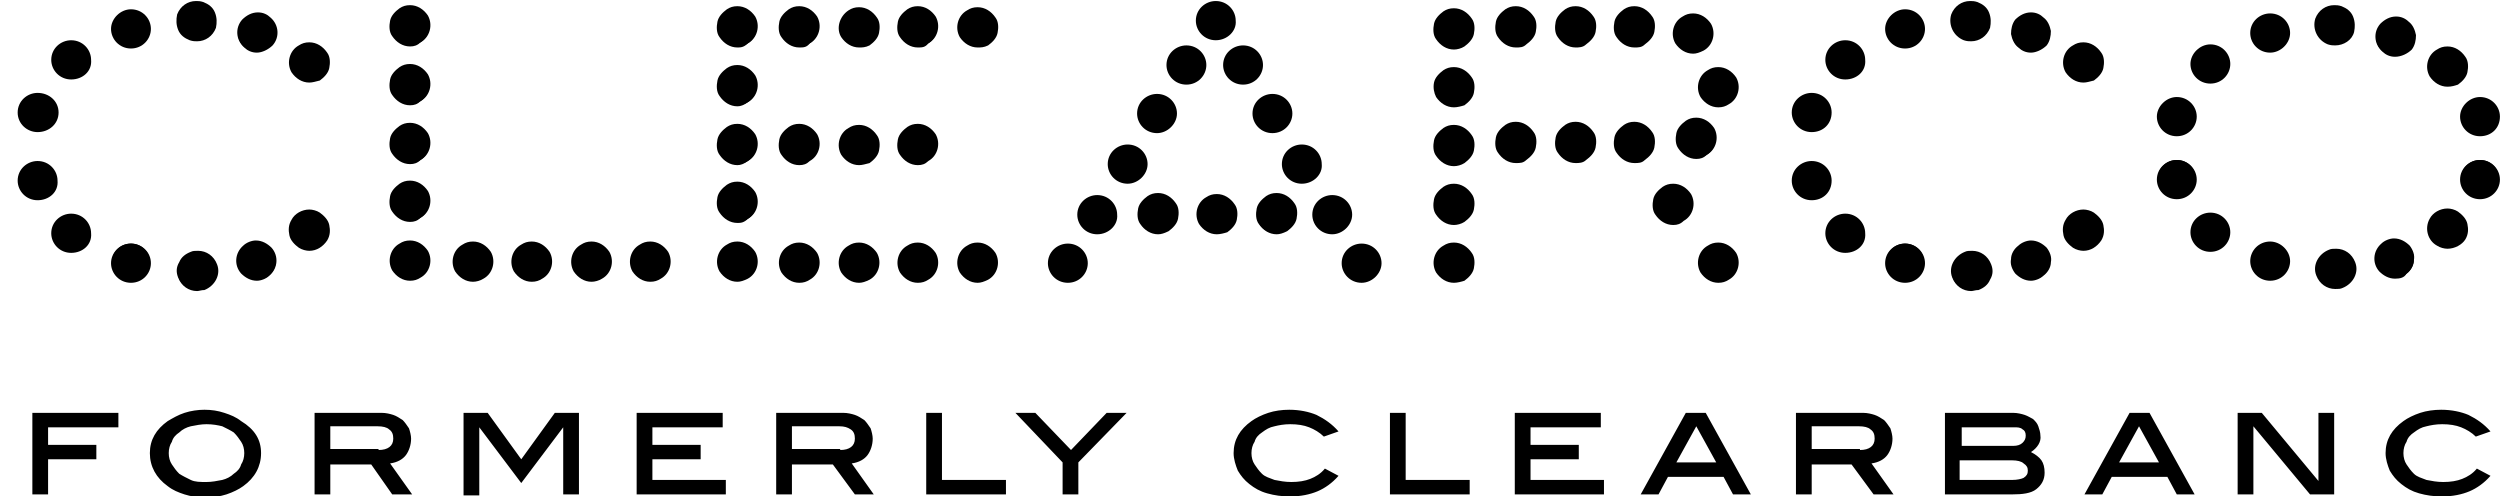 <svg width="141" height="28" viewBox="0 0 141 28" fill="none" xmlns="http://www.w3.org/2000/svg">
<g clip-path="url(#clip0)">
<path d="M2.712 24.1V25.089H5.434V25.904H2.712V27.884H1.825V23.285H6.677V24.1H2.712ZM14.724 25.555C14.724 26.312 14.369 26.952 13.718 27.418C13.482 27.593 13.127 27.767 12.771 27.884C12.416 28 12.002 28.058 11.588 28.058C11.174 28.058 10.76 28 10.405 27.884C10.05 27.767 9.754 27.651 9.458 27.418C8.807 26.952 8.452 26.312 8.452 25.555C8.452 24.798 8.807 24.216 9.458 23.75C9.754 23.576 10.05 23.401 10.405 23.285C10.76 23.168 11.174 23.11 11.529 23.11C11.943 23.11 12.298 23.168 12.653 23.285C13.008 23.401 13.304 23.518 13.6 23.75C14.369 24.216 14.724 24.798 14.724 25.555ZM13.777 25.555C13.777 25.322 13.718 25.089 13.6 24.915C13.482 24.74 13.363 24.566 13.186 24.391C13.008 24.274 12.771 24.158 12.535 24.042C12.298 23.983 12.002 23.925 11.647 23.925C11.351 23.925 11.056 23.983 10.76 24.042C10.523 24.1 10.286 24.216 10.109 24.391C9.931 24.507 9.754 24.682 9.695 24.915C9.576 25.089 9.517 25.322 9.517 25.555C9.517 25.788 9.576 26.021 9.695 26.195C9.813 26.37 9.931 26.545 10.109 26.719C10.286 26.836 10.523 26.952 10.76 27.069C10.996 27.185 11.292 27.185 11.647 27.185C11.943 27.185 12.239 27.127 12.535 27.069C12.771 27.01 13.008 26.894 13.186 26.719C13.363 26.603 13.541 26.428 13.6 26.195C13.718 26.021 13.777 25.788 13.777 25.555ZM22.121 27.884L20.937 26.195H18.629V27.884H17.742V23.285H21.529C21.765 23.285 22.002 23.343 22.18 23.401C22.357 23.459 22.535 23.576 22.712 23.692C22.831 23.809 22.949 23.983 23.067 24.158C23.127 24.333 23.186 24.566 23.186 24.74C23.186 25.089 23.067 25.439 22.89 25.672C22.712 25.904 22.416 26.079 22.002 26.137L23.245 27.884H22.121ZM21.351 25.38C21.884 25.38 22.18 25.148 22.18 24.74C22.18 24.507 22.121 24.333 21.943 24.216C21.825 24.1 21.588 24.042 21.292 24.042H18.629V25.322H21.351V25.38ZM31.765 27.884V24.042V24.1L29.399 27.243L27.032 24.1V24.158V27.942H26.144V23.285H27.505L29.399 25.904L31.292 23.285H32.653V27.884H31.765ZM35.907 27.884V23.285H40.76V24.1H36.795V25.089H39.517V25.904H36.795V27.069H40.937V27.884H35.907ZM48.215 27.884L46.973 26.195H44.665V27.884H43.777V23.285H47.564C47.801 23.285 48.038 23.343 48.215 23.401C48.393 23.459 48.57 23.576 48.748 23.692C48.866 23.809 48.984 23.983 49.103 24.158C49.162 24.333 49.221 24.566 49.221 24.74C49.221 25.089 49.103 25.439 48.925 25.672C48.748 25.904 48.452 26.079 48.038 26.137L49.28 27.884H48.215ZM47.387 25.38C47.919 25.38 48.215 25.148 48.215 24.74C48.215 24.507 48.156 24.333 47.979 24.216C47.801 24.1 47.623 24.042 47.328 24.042H44.665V25.322H47.387V25.38ZM52.239 27.884V23.285H53.127V27.069H56.736V27.884H52.239ZM60.819 26.079V27.884H59.931V26.079L57.269 23.285H58.393L60.405 25.38L62.416 23.285H63.541L60.819 26.079ZM74.665 24.624C74.428 24.391 74.132 24.216 73.837 24.1C73.541 23.983 73.186 23.925 72.772 23.925C72.416 23.925 72.121 23.983 71.884 24.042C71.588 24.1 71.41 24.216 71.174 24.391C70.996 24.507 70.819 24.682 70.76 24.915C70.641 25.089 70.582 25.322 70.582 25.555C70.582 25.788 70.641 26.021 70.76 26.195C70.878 26.37 70.996 26.545 71.174 26.719C71.351 26.894 71.588 26.952 71.884 27.069C72.18 27.127 72.476 27.185 72.831 27.185C73.245 27.185 73.6 27.127 73.896 27.01C74.192 26.894 74.487 26.719 74.724 26.428L75.493 26.836C75.138 27.243 74.724 27.534 74.31 27.709C73.896 27.884 73.363 28 72.772 28C72.298 28 71.884 27.942 71.47 27.825C71.055 27.709 70.76 27.534 70.464 27.301C70.168 27.069 69.99 26.836 69.813 26.545C69.695 26.254 69.576 25.904 69.576 25.555C69.576 24.798 69.931 24.216 70.582 23.75C70.819 23.576 71.174 23.401 71.529 23.285C71.884 23.168 72.298 23.11 72.712 23.11C73.304 23.11 73.837 23.227 74.251 23.401C74.724 23.634 75.138 23.925 75.493 24.333L74.665 24.624ZM78.393 27.884V23.285H79.28V27.069H82.89V27.884H78.393ZM85.434 27.884V23.285H90.286V24.1H86.322V25.089H89.044V25.904H86.322V27.069H90.464V27.884H85.434ZM97.742 27.884L97.209 26.894H94.073L93.541 27.884H92.535L95.079 23.285H96.203L98.748 27.884H97.742ZM95.671 24.042L94.547 26.079H96.795L95.671 24.042ZM105.671 27.884L104.428 26.195H102.18V27.884H101.292V23.285H105.079C105.316 23.285 105.553 23.343 105.73 23.401C105.908 23.459 106.085 23.576 106.263 23.692C106.381 23.809 106.499 23.983 106.618 24.158C106.677 24.333 106.736 24.566 106.736 24.74C106.736 25.089 106.618 25.439 106.44 25.672C106.263 25.904 105.967 26.079 105.553 26.137L106.795 27.884H105.671ZM104.902 25.38C105.434 25.38 105.73 25.148 105.73 24.74C105.73 24.507 105.671 24.333 105.493 24.216C105.375 24.1 105.138 24.042 104.842 24.042H102.18V25.322H104.902V25.38ZM114.547 25.497C114.783 25.613 115.02 25.788 115.138 25.963C115.257 26.137 115.316 26.37 115.316 26.661C115.316 27.069 115.138 27.36 114.842 27.593C114.547 27.825 114.073 27.884 113.482 27.884H109.695V23.285H113.541C113.777 23.285 114.014 23.343 114.192 23.401C114.369 23.459 114.547 23.576 114.665 23.634C114.783 23.75 114.902 23.867 114.961 24.042C115.02 24.216 115.079 24.391 115.079 24.566C115.138 24.915 114.902 25.264 114.547 25.497ZM113.541 25.148C113.777 25.148 113.955 25.089 114.073 24.973C114.192 24.857 114.251 24.74 114.251 24.566C114.251 24.391 114.192 24.274 114.073 24.216C113.955 24.1 113.777 24.1 113.6 24.1H110.641V25.148H113.541ZM113.482 27.069C113.777 27.069 114.014 27.01 114.132 26.952C114.31 26.836 114.369 26.719 114.369 26.545C114.369 26.37 114.31 26.254 114.132 26.137C114.014 26.021 113.777 25.963 113.482 25.963H110.523V27.069H113.482ZM122.771 27.884L122.239 26.894H119.103L118.57 27.884H117.564L120.109 23.285H121.233L123.777 27.884H122.771ZM120.641 24.042L119.517 26.079H121.766L120.641 24.042ZM130.286 27.884L127.091 24.042V27.884H126.203V23.285H127.564L130.76 27.127V23.285H131.647V27.884H130.286ZM139.635 24.624C139.399 24.391 139.103 24.216 138.807 24.1C138.511 23.983 138.156 23.925 137.742 23.925C137.387 23.925 137.091 23.983 136.854 24.042C136.558 24.1 136.381 24.216 136.144 24.391C135.967 24.507 135.789 24.682 135.73 24.915C135.612 25.089 135.553 25.322 135.553 25.555C135.553 25.788 135.612 26.021 135.73 26.195C135.848 26.37 135.967 26.545 136.144 26.719C136.322 26.894 136.558 26.952 136.854 27.069C137.15 27.127 137.446 27.185 137.801 27.185C138.215 27.185 138.57 27.127 138.866 27.01C139.162 26.894 139.458 26.719 139.695 26.428L140.464 26.836C140.109 27.243 139.695 27.534 139.28 27.709C138.866 27.884 138.334 28 137.742 28C137.269 28 136.854 27.942 136.44 27.825C136.026 27.709 135.73 27.534 135.434 27.301C135.138 27.069 134.961 26.836 134.783 26.545C134.665 26.254 134.547 25.904 134.547 25.555C134.547 24.798 134.902 24.216 135.553 23.75C135.789 23.576 136.144 23.401 136.499 23.285C136.854 23.168 137.268 23.11 137.683 23.11C138.274 23.11 138.807 23.227 139.221 23.401C139.695 23.634 140.109 23.925 140.464 24.333L139.635 24.624Z" fill="black"/>
<path d="M4.014 4.482C3.363 4.482 2.89 3.958 2.89 3.376C2.89 2.736 3.422 2.27 4.014 2.27C4.665 2.27 5.138 2.794 5.138 3.376C5.197 4.017 4.665 4.482 4.014 4.482Z" fill="black"/>
<path d="M4.014 4.424C4.606 4.424 5.079 3.958 5.079 3.376C5.079 2.794 4.606 2.328 4.014 2.328C3.422 2.328 2.949 2.794 2.949 3.376C2.949 3.958 3.422 4.424 4.014 4.424Z" fill="black"/>
<path d="M2.12 11.293C1.469 11.293 0.996 10.769 0.996 10.187C0.996 9.547 1.529 9.081 2.12 9.081C2.771 9.081 3.245 9.605 3.245 10.187C3.304 10.828 2.771 11.293 2.12 11.293Z" fill="black"/>
<path d="M2.121 11.235C2.713 11.235 3.186 10.769 3.186 10.187C3.186 9.605 2.713 9.139 2.121 9.139C1.53 9.139 1.056 9.605 1.056 10.187C1.056 10.769 1.53 11.235 2.121 11.235Z" fill="black"/>
<path d="M2.12 7.451C1.529 7.451 0.996 6.985 0.996 6.345C0.996 5.705 1.529 5.239 2.12 5.239C2.771 5.239 3.304 5.705 3.304 6.345C3.304 6.985 2.771 7.451 2.12 7.451Z" fill="black"/>
<path d="M2.121 7.393C2.713 7.393 3.186 6.927 3.186 6.345C3.186 5.763 2.713 5.297 2.121 5.297C1.53 5.297 1.056 5.763 1.056 6.345C1.056 6.927 1.53 7.393 2.121 7.393Z" fill="black"/>
<path d="M7.386 2.736C6.736 2.736 6.262 2.212 6.262 1.63C6.262 1.048 6.795 0.524 7.386 0.524C8.037 0.524 8.511 1.048 8.511 1.63C8.511 2.212 8.037 2.736 7.386 2.736Z" fill="black"/>
<path d="M7.387 2.678C7.979 2.678 8.452 2.212 8.452 1.63C8.452 1.048 7.979 0.582 7.387 0.582C6.795 0.582 6.322 1.048 6.322 1.63C6.322 2.212 6.795 2.678 7.387 2.678Z" fill="black"/>
<path d="M17.446 4.657C17.032 4.657 16.677 4.424 16.44 4.075C16.144 3.551 16.322 2.852 16.854 2.561C17.032 2.445 17.209 2.387 17.446 2.387C17.86 2.387 18.215 2.62 18.452 2.969C18.629 3.202 18.629 3.551 18.57 3.842C18.511 4.133 18.274 4.366 18.038 4.541C17.801 4.599 17.623 4.657 17.446 4.657Z" fill="black"/>
<path d="M17.446 4.599C18.038 4.599 18.511 4.133 18.511 3.551C18.511 2.969 18.038 2.503 17.446 2.503C16.854 2.503 16.381 2.969 16.381 3.551C16.381 4.133 16.854 4.599 17.446 4.599Z" fill="black"/>
<path d="M14.487 2.969C14.191 2.969 13.955 2.852 13.777 2.678C13.304 2.27 13.245 1.572 13.659 1.106C13.896 0.873 14.191 0.699 14.546 0.699C14.842 0.699 15.079 0.815 15.257 0.99C15.73 1.397 15.789 2.096 15.375 2.561C15.138 2.794 14.783 2.969 14.487 2.969Z" fill="black"/>
<path d="M14.488 2.911C15.079 2.911 15.553 2.445 15.553 1.863C15.553 1.281 15.079 0.815 14.488 0.815C13.896 0.815 13.422 1.281 13.422 1.863C13.422 2.445 13.896 2.911 14.488 2.911Z" fill="black"/>
<path d="M11.114 2.329C10.996 2.329 10.878 2.329 10.7 2.27C10.404 2.154 10.168 1.979 10.049 1.688C9.931 1.397 9.931 1.106 9.99 0.815C10.168 0.349 10.582 0.058 11.055 0.058C11.174 0.058 11.292 0.058 11.469 0.116C11.765 0.233 12.002 0.407 12.12 0.699C12.239 0.99 12.239 1.281 12.179 1.572C12.002 2.037 11.588 2.329 11.114 2.329Z" fill="black"/>
<path d="M11.114 2.27C11.706 2.27 12.18 1.805 12.18 1.222C12.18 0.64 11.706 0.175 11.114 0.175C10.523 0.175 10.049 0.64 10.049 1.222C9.99 1.805 10.523 2.27 11.114 2.27Z" fill="black"/>
<path d="M4.014 14.262C3.363 14.262 2.89 13.738 2.89 13.156C2.89 12.516 3.422 12.05 4.014 12.05C4.665 12.05 5.138 12.574 5.138 13.156C5.197 13.796 4.665 14.262 4.014 14.262Z" fill="black"/>
<path d="M4.014 14.204C4.606 14.204 5.079 13.738 5.079 13.156C5.079 12.574 4.606 12.108 4.014 12.108C3.422 12.108 2.949 12.574 2.949 13.156C2.949 13.738 3.422 14.204 4.014 14.204Z" fill="black"/>
<path d="M7.386 15.95C8.037 15.95 8.511 15.426 8.511 14.844C8.511 14.204 7.978 13.738 7.386 13.738C6.736 13.738 6.262 14.262 6.262 14.844C6.262 15.426 6.736 15.95 7.386 15.95Z" fill="black"/>
<path d="M7.387 15.834C7.979 15.834 8.452 15.368 8.452 14.786C8.452 14.204 7.979 13.738 7.387 13.738C6.795 13.738 6.322 14.204 6.322 14.786C6.322 15.368 6.795 15.834 7.387 15.834Z" fill="black"/>
<path d="M17.446 14.146C17.268 14.146 17.032 14.087 16.854 13.971C16.617 13.796 16.381 13.563 16.322 13.272C16.262 12.981 16.262 12.69 16.44 12.399C16.617 12.05 17.032 11.817 17.446 11.817C17.623 11.817 17.86 11.875 18.038 11.992C18.274 12.166 18.511 12.399 18.57 12.69C18.629 12.981 18.629 13.272 18.452 13.563C18.215 13.913 17.86 14.146 17.446 14.146Z" fill="black"/>
<path d="M17.446 14.087C18.038 14.087 18.511 13.622 18.511 13.04C18.511 12.457 18.038 11.992 17.446 11.992C16.854 11.992 16.381 12.457 16.381 13.04C16.381 13.622 16.854 14.087 17.446 14.087Z" fill="black"/>
<path d="M14.487 15.834C14.132 15.834 13.836 15.659 13.6 15.426C13.185 14.96 13.245 14.262 13.718 13.854C13.896 13.68 14.191 13.563 14.428 13.563C14.783 13.563 15.079 13.738 15.316 13.971C15.73 14.437 15.671 15.135 15.197 15.543C15.02 15.717 14.724 15.834 14.487 15.834Z" fill="black"/>
<path d="M14.488 15.775C15.079 15.775 15.553 15.31 15.553 14.728C15.553 14.146 15.079 13.68 14.488 13.68C13.896 13.68 13.422 14.146 13.422 14.728C13.422 15.31 13.896 15.775 14.488 15.775Z" fill="black"/>
<path d="M11.114 16.416C10.641 16.416 10.227 16.125 10.049 15.659C9.931 15.368 9.931 15.077 10.108 14.786C10.227 14.495 10.463 14.32 10.759 14.204C10.878 14.146 10.996 14.146 11.174 14.146C11.647 14.146 12.061 14.437 12.239 14.902C12.475 15.484 12.12 16.125 11.529 16.358C11.351 16.358 11.233 16.416 11.114 16.416Z" fill="black"/>
<path d="M11.114 16.358C11.706 16.358 12.18 15.892 12.18 15.31C12.18 14.728 11.706 14.262 11.114 14.262C10.523 14.262 10.049 14.728 10.049 15.31C9.99 15.892 10.523 16.358 11.114 16.358Z" fill="black"/>
<path d="M104.073 4.482C103.422 4.482 102.949 3.958 102.949 3.376C102.949 2.736 103.481 2.27 104.073 2.27C104.724 2.27 105.197 2.794 105.197 3.376C105.256 4.017 104.724 4.482 104.073 4.482Z" fill="black"/>
<path d="M104.073 4.424C104.665 4.424 105.138 3.958 105.138 3.376C105.138 2.794 104.665 2.328 104.073 2.328C103.481 2.328 103.008 2.794 103.008 3.376C103.008 3.958 103.481 4.424 104.073 4.424Z" fill="black"/>
<path d="M102.179 11.293C101.529 11.293 101.055 10.769 101.055 10.187C101.055 9.547 101.588 9.081 102.179 9.081C102.83 9.081 103.304 9.605 103.304 10.187C103.304 10.828 102.83 11.293 102.179 11.293Z" fill="black"/>
<path d="M102.179 11.235C102.771 11.235 103.244 10.769 103.244 10.187C103.244 9.605 102.771 9.139 102.179 9.139C101.588 9.139 101.114 9.605 101.114 10.187C101.114 10.769 101.588 11.235 102.179 11.235Z" fill="black"/>
<path d="M102.179 7.451C101.529 7.451 101.055 6.927 101.055 6.345C101.055 5.705 101.588 5.239 102.179 5.239C102.83 5.239 103.304 5.763 103.304 6.345C103.304 6.985 102.83 7.451 102.179 7.451Z" fill="black"/>
<path d="M102.179 7.393C102.771 7.393 103.244 6.927 103.244 6.345C103.244 5.763 102.771 5.297 102.179 5.297C101.588 5.297 101.114 5.763 101.114 6.345C101.114 6.927 101.588 7.393 102.179 7.393Z" fill="black"/>
<path d="M107.446 2.736C106.795 2.736 106.321 2.212 106.321 1.63C106.321 1.048 106.854 0.524 107.446 0.524C108.096 0.524 108.57 1.048 108.57 1.63C108.57 2.212 108.096 2.736 107.446 2.736Z" fill="black"/>
<path d="M107.446 2.678C108.038 2.678 108.511 2.212 108.511 1.63C108.511 1.048 108.038 0.582 107.446 0.582C106.854 0.582 106.381 1.048 106.381 1.63C106.381 2.212 106.854 2.678 107.446 2.678Z" fill="black"/>
<path d="M117.505 4.657C117.091 4.657 116.736 4.424 116.499 4.075C116.203 3.551 116.381 2.852 116.913 2.561C117.091 2.445 117.268 2.387 117.505 2.387C117.919 2.387 118.274 2.62 118.511 2.969C118.688 3.202 118.688 3.551 118.629 3.842C118.57 4.133 118.333 4.366 118.097 4.541C117.86 4.599 117.682 4.657 117.505 4.657Z" fill="black"/>
<path d="M117.505 4.599C118.097 4.599 118.57 4.133 118.57 3.551C118.57 2.969 118.097 2.503 117.505 2.503C116.913 2.503 116.44 2.969 116.44 3.551C116.44 4.133 116.913 4.599 117.505 4.599Z" fill="black"/>
<path d="M114.546 2.969C114.25 2.969 114.014 2.852 113.836 2.678C113.599 2.503 113.481 2.212 113.422 1.921C113.422 1.63 113.481 1.339 113.659 1.106C113.895 0.873 114.191 0.699 114.546 0.699C114.842 0.699 115.079 0.815 115.256 0.99C115.493 1.164 115.611 1.455 115.67 1.746C115.67 2.037 115.611 2.328 115.434 2.561C115.197 2.794 114.842 2.969 114.546 2.969Z" fill="black"/>
<path d="M114.547 2.911C115.138 2.911 115.612 2.445 115.612 1.863C115.612 1.281 115.138 0.815 114.547 0.815C113.955 0.815 113.481 1.281 113.481 1.863C113.481 2.445 113.955 2.911 114.547 2.911Z" fill="black"/>
<path d="M111.173 2.329C111.055 2.329 110.937 2.329 110.759 2.27C110.168 2.037 109.872 1.397 110.049 0.815C110.227 0.349 110.641 0.058 111.114 0.058C111.233 0.058 111.351 0.058 111.529 0.116C111.824 0.233 112.061 0.407 112.179 0.699C112.298 0.99 112.298 1.281 112.239 1.572C112.061 2.037 111.647 2.329 111.173 2.329Z" fill="black"/>
<path d="M111.174 2.27C111.765 2.27 112.239 1.805 112.239 1.222C112.239 0.64 111.765 0.175 111.174 0.175C110.582 0.175 110.109 0.64 110.109 1.222C110.049 1.805 110.582 2.27 111.174 2.27Z" fill="black"/>
<path d="M104.073 14.262C103.422 14.262 102.949 13.738 102.949 13.156C102.949 12.516 103.481 12.05 104.073 12.05C104.724 12.05 105.197 12.574 105.197 13.156C105.256 13.796 104.724 14.262 104.073 14.262Z" fill="black"/>
<path d="M104.073 14.204C104.665 14.204 105.138 13.738 105.138 13.156C105.138 12.574 104.665 12.108 104.073 12.108C103.481 12.108 103.008 12.574 103.008 13.156C103.008 13.738 103.481 14.204 104.073 14.204Z" fill="black"/>
<path d="M107.446 15.95C106.795 15.95 106.321 15.426 106.321 14.844C106.321 14.204 106.854 13.738 107.446 13.738C108.096 13.738 108.57 14.262 108.57 14.844C108.57 15.426 108.096 15.95 107.446 15.95Z" fill="black"/>
<path d="M107.446 15.834C108.038 15.834 108.511 15.368 108.511 14.786C108.511 14.204 108.038 13.738 107.446 13.738C106.854 13.738 106.381 14.204 106.381 14.786C106.381 15.368 106.854 15.834 107.446 15.834Z" fill="black"/>
<path d="M117.505 14.146C117.327 14.146 117.091 14.087 116.913 13.971C116.676 13.796 116.44 13.563 116.381 13.272C116.321 12.981 116.321 12.69 116.499 12.399C116.676 12.05 117.091 11.817 117.505 11.817C117.682 11.817 117.919 11.875 118.097 11.992C118.333 12.166 118.57 12.399 118.629 12.69C118.688 12.981 118.688 13.272 118.511 13.563C118.274 13.913 117.919 14.146 117.505 14.146Z" fill="black"/>
<path d="M117.505 14.087C118.097 14.087 118.57 13.622 118.57 13.04C118.57 12.457 118.097 11.992 117.505 11.992C116.913 11.992 116.44 12.457 116.44 13.04C116.44 13.622 116.913 14.087 117.505 14.087Z" fill="black"/>
<path d="M114.546 15.834C114.191 15.834 113.896 15.659 113.659 15.426C113.481 15.193 113.363 14.902 113.422 14.611C113.422 14.32 113.6 14.029 113.836 13.854C114.014 13.68 114.31 13.563 114.546 13.563C114.901 13.563 115.197 13.738 115.434 13.971C115.611 14.204 115.73 14.495 115.671 14.786C115.671 15.077 115.493 15.368 115.256 15.543C115.079 15.717 114.783 15.834 114.546 15.834Z" fill="black"/>
<path d="M114.547 15.775C115.138 15.775 115.612 15.31 115.612 14.728C115.612 14.146 115.138 13.68 114.547 13.68C113.955 13.68 113.481 14.146 113.481 14.728C113.481 15.31 113.955 15.775 114.547 15.775Z" fill="black"/>
<path d="M111.173 16.416C110.7 16.416 110.286 16.125 110.108 15.659C109.872 15.077 110.227 14.437 110.818 14.204C110.937 14.146 111.055 14.146 111.233 14.146C111.706 14.146 112.12 14.437 112.298 14.902C112.416 15.193 112.416 15.484 112.238 15.775C112.12 16.067 111.883 16.241 111.588 16.358C111.41 16.358 111.292 16.416 111.173 16.416Z" fill="black"/>
<path d="M111.174 16.358C111.765 16.358 112.239 15.892 112.239 15.31C112.239 14.728 111.765 14.262 111.174 14.262C110.582 14.262 110.109 14.728 110.109 15.31C110.049 15.892 110.582 16.358 111.174 16.358Z" fill="black"/>
<path d="M23.126 2.62C22.712 2.62 22.357 2.387 22.12 2.037C21.943 1.805 21.943 1.455 22.002 1.164C22.061 0.873 22.298 0.64 22.535 0.466C22.712 0.349 22.89 0.291 23.126 0.291C23.541 0.291 23.896 0.524 24.132 0.873C24.428 1.397 24.251 2.096 23.718 2.387C23.541 2.561 23.363 2.62 23.126 2.62Z" fill="black"/>
<path d="M23.126 2.561C23.718 2.561 24.191 2.096 24.191 1.514C24.191 0.931 23.718 0.466 23.126 0.466C22.534 0.466 22.061 0.931 22.061 1.514C22.061 2.096 22.534 2.561 23.126 2.561Z" fill="black"/>
<path d="M23.126 5.938C22.712 5.938 22.357 5.705 22.12 5.356C21.943 5.123 21.943 4.773 22.002 4.482C22.061 4.191 22.298 3.958 22.535 3.784C22.712 3.667 22.89 3.609 23.126 3.609C23.541 3.609 23.896 3.842 24.132 4.191C24.428 4.715 24.251 5.414 23.718 5.705C23.541 5.879 23.363 5.938 23.126 5.938Z" fill="black"/>
<path d="M23.126 5.879C23.718 5.879 24.191 5.414 24.191 4.832C24.191 4.25 23.718 3.784 23.126 3.784C22.534 3.784 22.061 4.25 22.061 4.832C22.061 5.414 22.534 5.879 23.126 5.879Z" fill="black"/>
<path d="M23.126 9.256C22.712 9.256 22.357 9.023 22.12 8.674C21.943 8.441 21.943 8.091 22.002 7.8C22.061 7.509 22.298 7.277 22.535 7.102C22.712 6.985 22.89 6.927 23.126 6.927C23.541 6.927 23.896 7.16 24.132 7.509C24.428 8.033 24.251 8.732 23.718 9.023C23.541 9.198 23.363 9.256 23.126 9.256Z" fill="black"/>
<path d="M23.126 9.197C23.718 9.197 24.191 8.732 24.191 8.15C24.191 7.568 23.718 7.102 23.126 7.102C22.534 7.102 22.061 7.568 22.061 8.15C22.061 8.732 22.534 9.197 23.126 9.197Z" fill="black"/>
<path d="M23.126 12.516C22.712 12.516 22.357 12.283 22.12 11.934C21.943 11.701 21.943 11.351 22.002 11.06C22.061 10.769 22.298 10.536 22.535 10.362C22.712 10.245 22.89 10.187 23.126 10.187C23.541 10.187 23.896 10.42 24.132 10.769C24.428 11.293 24.251 11.992 23.718 12.283C23.541 12.457 23.363 12.516 23.126 12.516Z" fill="black"/>
<path d="M23.126 12.457C23.718 12.457 24.191 11.992 24.191 11.41C24.191 10.828 23.718 10.362 23.126 10.362C22.534 10.362 22.061 10.828 22.061 11.41C22.061 11.992 22.534 12.457 23.126 12.457Z" fill="black"/>
<path d="M36.677 15.892C36.263 15.892 35.907 15.659 35.671 15.31C35.375 14.786 35.553 14.087 36.085 13.796C36.263 13.68 36.44 13.622 36.677 13.622C37.091 13.622 37.446 13.854 37.683 14.204C37.978 14.728 37.801 15.426 37.269 15.717C37.091 15.834 36.913 15.892 36.677 15.892Z" fill="black"/>
<path d="M36.676 15.834C37.268 15.834 37.742 15.368 37.742 14.786C37.742 14.204 37.268 13.738 36.676 13.738C36.085 13.738 35.611 14.204 35.611 14.786C35.611 15.368 36.085 15.834 36.676 15.834Z" fill="black"/>
<path d="M33.363 15.892C32.949 15.892 32.594 15.659 32.357 15.31C32.061 14.786 32.239 14.087 32.771 13.796C32.949 13.68 33.126 13.622 33.363 13.622C33.777 13.622 34.132 13.854 34.369 14.204C34.665 14.728 34.487 15.426 33.955 15.717C33.777 15.834 33.54 15.892 33.363 15.892Z" fill="black"/>
<path d="M33.363 15.834C33.955 15.834 34.428 15.368 34.428 14.786C34.428 14.204 33.955 13.738 33.363 13.738C32.771 13.738 32.298 14.204 32.298 14.786C32.298 15.368 32.771 15.834 33.363 15.834Z" fill="black"/>
<path d="M29.99 15.892C29.576 15.892 29.221 15.659 28.984 15.31C28.689 14.786 28.866 14.087 29.398 13.796C29.576 13.68 29.754 13.622 29.99 13.622C30.404 13.622 30.759 13.854 30.996 14.204C31.292 14.728 31.114 15.426 30.582 15.717C30.404 15.834 30.227 15.892 29.99 15.892Z" fill="black"/>
<path d="M29.99 15.834C30.582 15.834 31.055 15.368 31.055 14.786C31.055 14.204 30.582 13.738 29.99 13.738C29.399 13.738 28.925 14.204 28.925 14.786C28.925 15.368 29.399 15.834 29.99 15.834Z" fill="black"/>
<path d="M26.677 15.892C26.263 15.892 25.907 15.659 25.671 15.31C25.375 14.786 25.552 14.087 26.085 13.796C26.263 13.68 26.44 13.622 26.677 13.622C27.091 13.622 27.446 13.854 27.683 14.204C27.979 14.728 27.801 15.426 27.268 15.717C27.091 15.834 26.854 15.892 26.677 15.892Z" fill="black"/>
<path d="M26.676 15.834C27.268 15.834 27.741 15.368 27.741 14.786C27.741 14.204 27.268 13.738 26.676 13.738C26.085 13.738 25.611 14.204 25.611 14.786C25.611 15.368 26.085 15.834 26.676 15.834Z" fill="black"/>
<path d="M23.127 15.834C22.712 15.834 22.357 15.601 22.121 15.252C21.825 14.728 22.002 14.029 22.535 13.738C22.712 13.622 22.89 13.563 23.127 13.563C23.541 13.563 23.896 13.796 24.132 14.146C24.428 14.669 24.251 15.368 23.718 15.659C23.541 15.775 23.363 15.834 23.127 15.834Z" fill="black"/>
<path d="M23.126 15.775C23.718 15.775 24.191 15.31 24.191 14.728C24.191 14.146 23.718 13.68 23.126 13.68C22.534 13.68 22.061 14.146 22.061 14.728C22.061 15.31 22.534 15.775 23.126 15.775Z" fill="black"/>
<path d="M66.913 4.773C66.262 4.773 65.789 4.249 65.789 3.667C65.789 3.027 66.322 2.561 66.913 2.561C67.564 2.561 68.038 3.085 68.038 3.667C68.038 4.249 67.564 4.773 66.913 4.773Z" fill="black"/>
<path d="M66.913 4.715C67.505 4.715 67.978 4.25 67.978 3.667C67.978 3.085 67.505 2.62 66.913 2.62C66.322 2.62 65.848 3.085 65.848 3.667C65.848 4.25 66.322 4.715 66.913 4.715Z" fill="black"/>
<path d="M68.57 2.27C67.919 2.27 67.446 1.746 67.446 1.164C67.446 0.524 67.978 0.058 68.57 0.058C69.221 0.058 69.694 0.582 69.694 1.164C69.754 1.746 69.221 2.27 68.57 2.27Z" fill="black"/>
<path d="M68.57 2.212C69.162 2.212 69.635 1.746 69.635 1.164C69.635 0.582 69.162 0.116 68.57 0.116C67.978 0.116 67.505 0.582 67.505 1.164C67.505 1.688 67.978 2.212 68.57 2.212Z" fill="black"/>
<path d="M65.257 7.509C64.606 7.509 64.132 6.985 64.132 6.403C64.132 5.763 64.665 5.297 65.257 5.297C65.907 5.297 66.381 5.821 66.381 6.403C66.381 6.985 65.848 7.509 65.257 7.509Z" fill="black"/>
<path d="M65.257 7.451C65.848 7.451 66.322 6.985 66.322 6.403C66.322 5.821 65.848 5.356 65.257 5.356C64.665 5.356 64.191 5.821 64.191 6.403C64.191 6.985 64.665 7.451 65.257 7.451Z" fill="black"/>
<path d="M63.6 10.362C62.949 10.362 62.476 9.838 62.476 9.256C62.476 8.615 63.008 8.15 63.6 8.15C64.251 8.15 64.724 8.674 64.724 9.256C64.724 9.838 64.192 10.362 63.6 10.362Z" fill="black"/>
<path d="M63.6 10.303C64.192 10.303 64.665 9.838 64.665 9.256C64.665 8.674 64.192 8.208 63.6 8.208C63.008 8.208 62.535 8.674 62.535 9.256C62.535 9.838 63.008 10.303 63.6 10.303Z" fill="black"/>
<path d="M61.883 13.214C61.233 13.214 60.759 12.69 60.759 12.108C60.759 11.468 61.292 11.002 61.883 11.002C62.534 11.002 63.008 11.526 63.008 12.108C63.067 12.69 62.534 13.214 61.883 13.214Z" fill="black"/>
<path d="M61.883 13.156C62.475 13.156 62.949 12.69 62.949 12.108C62.949 11.526 62.475 11.06 61.883 11.06C61.292 11.06 60.818 11.526 60.818 12.108C60.818 12.69 61.292 13.156 61.883 13.156Z" fill="black"/>
<path d="M60.227 15.95C59.576 15.95 59.102 15.426 59.102 14.844C59.102 14.204 59.635 13.738 60.227 13.738C60.878 13.738 61.351 14.262 61.351 14.844C61.351 15.426 60.878 15.95 60.227 15.95Z" fill="black"/>
<path d="M60.227 15.892C60.818 15.892 61.292 15.426 61.292 14.844C61.292 14.262 60.818 13.796 60.227 13.796C59.635 13.796 59.162 14.262 59.162 14.844C59.162 15.426 59.635 15.892 60.227 15.892Z" fill="black"/>
<path d="M70.109 4.773C69.458 4.773 68.984 4.249 68.984 3.667C68.984 3.027 69.517 2.561 70.109 2.561C70.76 2.561 71.233 3.085 71.233 3.667C71.233 4.249 70.76 4.773 70.109 4.773Z" fill="black"/>
<path d="M70.109 4.715C70.7 4.715 71.174 4.25 71.174 3.667C71.174 3.085 70.7 2.62 70.109 2.62C69.517 2.62 69.043 3.085 69.043 3.667C69.043 4.25 69.517 4.715 70.109 4.715Z" fill="black"/>
<path d="M71.765 7.509C71.115 7.509 70.641 6.985 70.641 6.403C70.641 5.763 71.174 5.297 71.765 5.297C72.416 5.297 72.89 5.821 72.89 6.403C72.89 6.985 72.416 7.509 71.765 7.509Z" fill="black"/>
<path d="M71.765 7.451C72.357 7.451 72.83 6.985 72.83 6.403C72.83 5.821 72.357 5.356 71.765 5.356C71.174 5.356 70.7 5.821 70.7 6.403C70.7 6.985 71.174 7.451 71.765 7.451Z" fill="black"/>
<path d="M73.422 10.362C72.771 10.362 72.298 9.838 72.298 9.256C72.298 8.615 72.83 8.15 73.422 8.15C74.073 8.15 74.546 8.674 74.546 9.256C74.606 9.838 74.073 10.362 73.422 10.362Z" fill="black"/>
<path d="M73.422 10.303C74.014 10.303 74.487 9.838 74.487 9.256C74.487 8.674 74.014 8.208 73.422 8.208C72.83 8.208 72.357 8.674 72.357 9.256C72.357 9.838 72.83 10.303 73.422 10.303Z" fill="black"/>
<path d="M75.138 13.214C74.487 13.214 74.014 12.69 74.014 12.108C74.014 11.468 74.546 11.002 75.138 11.002C75.789 11.002 76.262 11.526 76.262 12.108C76.262 12.69 75.73 13.214 75.138 13.214Z" fill="black"/>
<path d="M75.138 13.156C75.73 13.156 76.203 12.69 76.203 12.108C76.203 11.526 75.73 11.06 75.138 11.06C74.546 11.06 74.073 11.526 74.073 12.108C74.014 12.69 74.546 13.156 75.138 13.156Z" fill="black"/>
<path d="M76.795 15.95C76.144 15.95 75.67 15.426 75.67 14.844C75.67 14.204 76.203 13.738 76.795 13.738C77.446 13.738 77.919 14.262 77.919 14.844C77.919 15.426 77.386 15.95 76.795 15.95Z" fill="black"/>
<path d="M76.795 15.892C77.387 15.892 77.86 15.426 77.86 14.844C77.86 14.262 77.387 13.796 76.795 13.796C76.203 13.796 75.73 14.262 75.73 14.844C75.73 15.426 76.203 15.892 76.795 15.892Z" fill="black"/>
<path d="M41.588 2.678C41.174 2.678 40.819 2.445 40.582 2.096C40.404 1.863 40.404 1.514 40.464 1.222C40.523 0.931 40.76 0.699 40.996 0.524C41.174 0.408 41.351 0.349 41.588 0.349C42.002 0.349 42.357 0.582 42.594 0.931C42.89 1.455 42.712 2.154 42.18 2.445C41.943 2.678 41.765 2.678 41.588 2.678Z" fill="black"/>
<path d="M41.588 2.62C42.18 2.62 42.653 2.154 42.653 1.572C42.653 0.99 42.18 0.524 41.588 0.524C40.996 0.524 40.523 0.99 40.523 1.572C40.523 2.154 40.996 2.62 41.588 2.62Z" fill="black"/>
<path d="M41.588 5.996C41.174 5.996 40.819 5.763 40.582 5.414C40.404 5.181 40.404 4.832 40.464 4.541C40.523 4.249 40.76 4.017 40.996 3.842C41.174 3.726 41.351 3.667 41.588 3.667C42.002 3.667 42.357 3.9 42.594 4.249C42.89 4.773 42.712 5.472 42.18 5.763C41.943 5.938 41.765 5.996 41.588 5.996Z" fill="black"/>
<path d="M41.588 5.938C42.18 5.938 42.653 5.472 42.653 4.89C42.653 4.308 42.18 3.842 41.588 3.842C40.996 3.842 40.523 4.308 40.523 4.89C40.523 5.472 40.996 5.938 41.588 5.938Z" fill="black"/>
<path d="M41.588 9.314C41.174 9.314 40.819 9.081 40.582 8.732C40.404 8.499 40.404 8.15 40.464 7.859C40.523 7.568 40.76 7.335 40.996 7.16C41.174 7.044 41.351 6.985 41.588 6.985C42.002 6.985 42.357 7.218 42.594 7.568C42.89 8.091 42.712 8.79 42.18 9.081C41.943 9.256 41.765 9.314 41.588 9.314Z" fill="black"/>
<path d="M41.588 9.256C42.18 9.256 42.653 8.79 42.653 8.208C42.653 7.626 42.18 7.16 41.588 7.16C40.996 7.16 40.523 7.568 40.523 8.15C40.523 8.732 40.996 9.256 41.588 9.256Z" fill="black"/>
<path d="M41.588 12.574C41.174 12.574 40.819 12.341 40.582 11.992C40.404 11.759 40.404 11.41 40.464 11.118C40.523 10.828 40.76 10.595 40.996 10.42C41.174 10.304 41.351 10.245 41.588 10.245C42.002 10.245 42.357 10.478 42.594 10.828C42.89 11.351 42.712 12.05 42.18 12.341C41.943 12.574 41.765 12.574 41.588 12.574Z" fill="black"/>
<path d="M41.588 12.516C42.18 12.516 42.653 12.05 42.653 11.468C42.653 10.886 42.18 10.42 41.588 10.42C40.996 10.42 40.523 10.886 40.523 11.468C40.523 12.05 40.996 12.516 41.588 12.516Z" fill="black"/>
<path d="M55.138 15.95C54.724 15.95 54.369 15.717 54.132 15.368C53.836 14.844 54.014 14.146 54.547 13.854C54.724 13.738 54.901 13.68 55.138 13.68C55.552 13.68 55.907 13.913 56.144 14.262C56.44 14.786 56.262 15.484 55.73 15.775C55.493 15.892 55.316 15.95 55.138 15.95Z" fill="black"/>
<path d="M55.138 15.892C55.73 15.892 56.203 15.426 56.203 14.844C56.203 14.262 55.73 13.796 55.138 13.796C54.546 13.796 54.073 14.262 54.073 14.844C54.073 15.426 54.546 15.892 55.138 15.892Z" fill="black"/>
<path d="M51.765 15.95C51.351 15.95 50.996 15.717 50.759 15.368C50.463 14.844 50.641 14.146 51.173 13.854C51.351 13.738 51.529 13.68 51.765 13.68C52.179 13.68 52.534 13.913 52.771 14.262C53.067 14.786 52.889 15.484 52.357 15.775C52.179 15.892 52.002 15.95 51.765 15.95Z" fill="black"/>
<path d="M51.765 15.892C52.357 15.892 52.83 15.426 52.83 14.844C52.83 14.262 52.357 13.796 51.765 13.796C51.174 13.796 50.7 14.262 50.7 14.844C50.7 15.426 51.174 15.892 51.765 15.892Z" fill="black"/>
<path d="M48.452 15.95C48.038 15.95 47.682 15.717 47.446 15.368C47.15 14.844 47.327 14.146 47.86 13.854C48.038 13.738 48.215 13.68 48.452 13.68C48.866 13.68 49.221 13.913 49.458 14.262C49.753 14.786 49.576 15.484 49.043 15.775C48.807 15.892 48.629 15.95 48.452 15.95Z" fill="black"/>
<path d="M48.452 15.892C49.044 15.892 49.517 15.426 49.517 14.844C49.517 14.262 49.044 13.796 48.452 13.796C47.86 13.796 47.387 14.262 47.387 14.844C47.387 15.426 47.86 15.892 48.452 15.892Z" fill="black"/>
<path d="M45.079 15.95C44.665 15.95 44.31 15.717 44.073 15.368C43.777 14.844 43.955 14.146 44.487 13.854C44.665 13.738 44.842 13.68 45.079 13.68C45.493 13.68 45.848 13.913 46.085 14.262C46.381 14.786 46.203 15.484 45.671 15.775C45.493 15.892 45.316 15.95 45.079 15.95Z" fill="black"/>
<path d="M45.079 15.892C45.67 15.892 46.144 15.426 46.144 14.844C46.144 14.262 45.67 13.796 45.079 13.796C44.487 13.796 44.014 14.262 44.014 14.844C44.014 15.426 44.487 15.892 45.079 15.892Z" fill="black"/>
<path d="M55.138 2.678C54.724 2.678 54.369 2.445 54.132 2.096C53.836 1.572 54.014 0.873 54.547 0.582C54.724 0.466 54.901 0.407 55.138 0.407C55.552 0.407 55.907 0.64 56.144 0.99C56.322 1.222 56.322 1.572 56.262 1.863C56.203 2.154 55.967 2.387 55.73 2.561C55.493 2.678 55.316 2.678 55.138 2.678Z" fill="black"/>
<path d="M55.138 2.62C55.73 2.62 56.203 2.154 56.203 1.572C56.203 0.99 55.73 0.524 55.138 0.524C54.546 0.524 54.073 0.99 54.073 1.572C54.073 2.154 54.546 2.62 55.138 2.62Z" fill="black"/>
<path d="M51.765 2.678C51.351 2.678 50.996 2.445 50.759 2.096C50.582 1.863 50.582 1.514 50.641 1.222C50.7 0.931 50.937 0.699 51.173 0.524C51.351 0.408 51.528 0.349 51.765 0.349C52.179 0.349 52.534 0.582 52.771 0.931C53.067 1.455 52.889 2.154 52.357 2.445C52.179 2.678 52.002 2.678 51.765 2.678Z" fill="black"/>
<path d="M51.765 2.62C52.357 2.62 52.83 2.154 52.83 1.572C52.83 0.99 52.357 0.524 51.765 0.524C51.174 0.524 50.7 0.99 50.7 1.572C50.7 2.154 51.174 2.62 51.765 2.62Z" fill="black"/>
<path d="M48.452 2.678C48.038 2.678 47.682 2.445 47.446 2.096C47.15 1.63 47.327 0.931 47.86 0.582C48.038 0.466 48.215 0.407 48.452 0.407C48.866 0.407 49.221 0.64 49.458 0.99C49.635 1.222 49.635 1.572 49.576 1.863C49.517 2.154 49.28 2.387 49.043 2.561C48.807 2.678 48.629 2.678 48.452 2.678Z" fill="black"/>
<path d="M48.452 2.62C49.044 2.62 49.517 2.154 49.517 1.572C49.517 0.99 49.044 0.524 48.452 0.524C47.86 0.524 47.387 0.99 47.387 1.572C47.387 2.154 47.86 2.62 48.452 2.62Z" fill="black"/>
<path d="M45.079 2.678C44.665 2.678 44.31 2.445 44.073 2.096C43.896 1.863 43.896 1.514 43.955 1.222C44.014 0.931 44.251 0.699 44.487 0.524C44.665 0.408 44.842 0.349 45.079 0.349C45.493 0.349 45.848 0.582 46.085 0.931C46.381 1.455 46.203 2.154 45.671 2.445C45.493 2.678 45.316 2.678 45.079 2.678Z" fill="black"/>
<path d="M45.079 2.62C45.67 2.62 46.144 2.154 46.144 1.572C46.144 0.99 45.67 0.524 45.079 0.524C44.487 0.524 44.014 0.99 44.014 1.572C44.014 2.154 44.487 2.62 45.079 2.62Z" fill="black"/>
<path d="M51.765 9.314C51.351 9.314 50.996 9.081 50.759 8.732C50.582 8.499 50.582 8.15 50.641 7.859C50.7 7.568 50.937 7.335 51.173 7.16C51.351 7.044 51.528 6.985 51.765 6.985C52.179 6.985 52.534 7.218 52.771 7.568C53.067 8.091 52.889 8.79 52.357 9.081C52.179 9.256 52.002 9.314 51.765 9.314Z" fill="black"/>
<path d="M51.765 9.197C52.357 9.197 52.83 8.732 52.83 8.15C52.83 7.568 52.357 7.102 51.765 7.102C51.174 7.102 50.7 7.568 50.7 8.15C50.7 8.732 51.174 9.197 51.765 9.197Z" fill="black"/>
<path d="M48.452 9.314C48.038 9.314 47.682 9.081 47.446 8.732C47.15 8.208 47.327 7.509 47.86 7.218C48.038 7.102 48.215 7.044 48.452 7.044C48.866 7.044 49.221 7.277 49.458 7.626C49.635 7.859 49.635 8.208 49.576 8.499C49.517 8.79 49.28 9.023 49.043 9.198C48.807 9.256 48.629 9.314 48.452 9.314Z" fill="black"/>
<path d="M48.452 9.197C49.044 9.197 49.517 8.732 49.517 8.15C49.517 7.568 49.044 7.102 48.452 7.102C47.86 7.102 47.387 7.568 47.387 8.15C47.387 8.732 47.86 9.197 48.452 9.197Z" fill="black"/>
<path d="M45.079 9.314C44.665 9.314 44.31 9.081 44.073 8.732C43.896 8.499 43.896 8.15 43.955 7.859C44.014 7.568 44.251 7.335 44.487 7.16C44.665 7.044 44.842 6.985 45.079 6.985C45.493 6.985 45.848 7.218 46.085 7.568C46.381 8.091 46.203 8.79 45.671 9.081C45.493 9.256 45.316 9.314 45.079 9.314Z" fill="black"/>
<path d="M45.079 9.197C45.67 9.197 46.144 8.732 46.144 8.15C46.144 7.568 45.67 7.102 45.079 7.102C44.487 7.102 44.014 7.568 44.014 8.15C44.014 8.732 44.487 9.197 45.079 9.197Z" fill="black"/>
<path d="M92.18 9.197C91.766 9.197 91.41 8.965 91.174 8.615C90.996 8.383 90.996 8.033 91.055 7.742C91.115 7.451 91.351 7.218 91.588 7.044C91.766 6.927 91.943 6.869 92.18 6.869C92.594 6.869 92.949 7.102 93.186 7.451C93.363 7.684 93.363 8.033 93.304 8.324C93.245 8.615 93.008 8.848 92.771 9.023C92.594 9.197 92.416 9.197 92.18 9.197Z" fill="black"/>
<path d="M92.179 9.139C92.771 9.139 93.244 8.674 93.244 8.092C93.244 7.509 92.771 7.044 92.179 7.044C91.588 7.044 91.114 7.509 91.114 8.092C91.114 8.674 91.588 9.139 92.179 9.139Z" fill="black"/>
<path d="M88.866 9.197C88.451 9.197 88.097 8.965 87.86 8.615C87.682 8.383 87.682 8.033 87.741 7.742C87.801 7.451 88.037 7.218 88.274 7.044C88.451 6.927 88.629 6.869 88.866 6.869C89.28 6.869 89.635 7.102 89.872 7.451C90.049 7.684 90.049 8.033 89.99 8.324C89.931 8.615 89.694 8.848 89.457 9.023C89.28 9.197 89.043 9.197 88.866 9.197Z" fill="black"/>
<path d="M88.866 9.139C89.458 9.139 89.931 8.674 89.931 8.092C89.931 7.509 89.458 7.044 88.866 7.044C88.274 7.044 87.801 7.509 87.801 8.092C87.801 8.674 88.274 9.139 88.866 9.139Z" fill="black"/>
<path d="M85.493 9.197C85.079 9.197 84.724 8.965 84.487 8.615C84.31 8.383 84.31 8.033 84.369 7.742C84.428 7.451 84.665 7.218 84.901 7.044C85.079 6.927 85.257 6.869 85.493 6.869C85.907 6.869 86.262 7.102 86.499 7.451C86.677 7.684 86.677 8.033 86.617 8.324C86.558 8.615 86.322 8.848 86.085 9.023C85.907 9.197 85.73 9.197 85.493 9.197Z" fill="black"/>
<path d="M85.493 9.139C86.085 9.139 86.558 8.674 86.558 8.092C86.558 7.509 86.085 7.044 85.493 7.044C84.902 7.044 84.428 7.509 84.428 8.092C84.428 8.674 84.902 9.139 85.493 9.139Z" fill="black"/>
<path d="M72.002 13.214C71.588 13.214 71.233 12.981 70.996 12.632C70.819 12.399 70.819 12.05 70.878 11.759C70.937 11.468 71.174 11.235 71.41 11.06C71.588 10.944 71.765 10.886 72.002 10.886C72.416 10.886 72.771 11.118 73.008 11.468C73.185 11.701 73.185 12.05 73.126 12.341C73.067 12.632 72.83 12.865 72.594 13.04C72.357 13.156 72.179 13.214 72.002 13.214Z" fill="black"/>
<path d="M72.002 13.156C72.594 13.156 73.067 12.69 73.067 12.108C73.067 11.526 72.594 11.06 72.002 11.06C71.41 11.06 70.937 11.526 70.937 12.108C70.878 12.69 71.351 13.156 72.002 13.156Z" fill="black"/>
<path d="M68.629 13.214C68.215 13.214 67.86 12.981 67.624 12.632C67.328 12.108 67.505 11.41 68.038 11.118C68.215 11.002 68.393 10.944 68.629 10.944C69.044 10.944 69.399 11.177 69.635 11.526C69.813 11.759 69.813 12.108 69.754 12.399C69.695 12.69 69.458 12.923 69.221 13.098C69.044 13.156 68.807 13.214 68.629 13.214Z" fill="black"/>
<path d="M68.629 13.156C69.221 13.156 69.694 12.69 69.694 12.108C69.694 11.526 69.221 11.06 68.629 11.06C68.037 11.06 67.564 11.526 67.564 12.108C67.564 12.69 68.037 13.156 68.629 13.156Z" fill="black"/>
<path d="M65.315 13.214C64.901 13.214 64.546 12.981 64.309 12.632C64.132 12.399 64.132 12.05 64.191 11.759C64.25 11.468 64.487 11.235 64.724 11.06C64.901 10.944 65.079 10.886 65.315 10.886C65.73 10.886 66.085 11.118 66.321 11.468C66.499 11.701 66.499 12.05 66.44 12.341C66.38 12.632 66.144 12.865 65.907 13.04C65.67 13.156 65.493 13.214 65.315 13.214Z" fill="black"/>
<path d="M65.316 13.156C65.907 13.156 66.381 12.69 66.381 12.108C66.381 11.526 65.907 11.06 65.316 11.06C64.724 11.06 64.251 11.526 64.251 12.108C64.191 12.69 64.724 13.156 65.316 13.156Z" fill="black"/>
<path d="M41.588 15.892C41.174 15.892 40.819 15.659 40.582 15.31C40.286 14.786 40.464 14.087 40.996 13.796C41.174 13.68 41.351 13.622 41.588 13.622C42.002 13.622 42.357 13.854 42.594 14.204C42.89 14.728 42.712 15.426 42.18 15.717C41.943 15.834 41.765 15.892 41.588 15.892Z" fill="black"/>
<path d="M41.588 15.834C42.18 15.834 42.653 15.368 42.653 14.786C42.653 14.204 42.18 13.738 41.588 13.738C40.996 13.738 40.523 14.204 40.523 14.786C40.523 15.368 40.996 15.834 41.588 15.834Z" fill="black"/>
<path d="M82.002 2.794C81.588 2.794 81.233 2.561 80.996 2.212C80.819 1.979 80.819 1.63 80.878 1.339C80.937 1.048 81.174 0.815 81.41 0.64C81.588 0.524 81.765 0.466 82.002 0.466C82.416 0.466 82.771 0.699 83.008 1.048C83.185 1.281 83.185 1.63 83.126 1.921C83.067 2.212 82.83 2.445 82.594 2.62C82.416 2.736 82.18 2.794 82.002 2.794Z" fill="black"/>
<path d="M82.002 2.678C82.594 2.678 83.067 2.212 83.067 1.63C83.067 1.048 82.594 0.582 82.002 0.582C81.41 0.582 80.937 1.048 80.937 1.63C80.937 2.212 81.41 2.678 82.002 2.678Z" fill="black"/>
<path d="M82.002 6.054C81.588 6.054 81.233 5.821 80.996 5.472C80.878 5.239 80.819 4.948 80.878 4.657C80.937 4.366 81.174 4.133 81.41 3.958C81.588 3.842 81.765 3.784 82.002 3.784C82.416 3.784 82.771 4.017 83.008 4.366C83.185 4.599 83.185 4.948 83.126 5.239C83.067 5.53 82.83 5.763 82.594 5.938C82.416 5.996 82.18 6.054 82.002 6.054Z" fill="black"/>
<path d="M82.002 5.996C82.594 5.996 83.067 5.53 83.067 4.948C83.067 4.366 82.594 3.9 82.002 3.9C81.41 3.9 80.937 4.366 80.937 4.948C80.937 5.53 81.41 5.996 82.002 5.996Z" fill="black"/>
<path d="M82.002 9.372C81.588 9.372 81.233 9.139 80.996 8.79C80.819 8.557 80.819 8.208 80.878 7.917C80.937 7.626 81.174 7.393 81.41 7.218C81.588 7.102 81.765 7.044 82.002 7.044C82.416 7.044 82.771 7.277 83.008 7.626C83.185 7.859 83.185 8.208 83.126 8.499C83.067 8.79 82.83 9.023 82.594 9.198C82.416 9.314 82.18 9.372 82.002 9.372Z" fill="black"/>
<path d="M82.002 9.314C82.594 9.314 83.067 8.848 83.067 8.266C83.067 7.684 82.594 7.218 82.002 7.218C81.41 7.218 80.937 7.684 80.937 8.266C80.937 8.848 81.41 9.314 82.002 9.314Z" fill="black"/>
<path d="M82.002 12.69C81.588 12.69 81.233 12.457 80.996 12.108C80.819 11.875 80.819 11.526 80.878 11.235C80.937 10.944 81.174 10.711 81.41 10.536C81.588 10.42 81.765 10.362 82.002 10.362C82.416 10.362 82.771 10.595 83.008 10.944C83.185 11.177 83.185 11.526 83.126 11.817C83.067 12.108 82.83 12.341 82.594 12.516C82.416 12.632 82.18 12.69 82.002 12.69Z" fill="black"/>
<path d="M82.002 12.574C82.594 12.574 83.067 12.108 83.067 11.526C83.067 10.944 82.594 10.478 82.002 10.478C81.41 10.478 80.937 10.944 80.937 11.526C80.937 12.108 81.41 12.574 82.002 12.574Z" fill="black"/>
<path d="M95.493 3.027C95.079 3.027 94.724 2.794 94.487 2.445C94.191 1.921 94.369 1.222 94.901 0.931C95.079 0.815 95.257 0.757 95.493 0.757C95.907 0.757 96.262 0.99 96.499 1.339C96.795 1.863 96.617 2.561 96.085 2.852C95.848 2.969 95.671 3.027 95.493 3.027Z" fill="black"/>
<path d="M95.493 2.911C96.085 2.911 96.558 2.445 96.558 1.863C96.558 1.281 96.085 0.815 95.493 0.815C94.901 0.815 94.428 1.281 94.428 1.863C94.369 2.445 94.901 2.911 95.493 2.911Z" fill="black"/>
<path d="M95.671 8.965C95.257 8.965 94.902 8.732 94.665 8.383C94.487 8.15 94.487 7.8 94.547 7.509C94.606 7.218 94.843 6.985 95.079 6.811C95.257 6.694 95.434 6.636 95.671 6.636C96.085 6.636 96.44 6.869 96.677 7.218C96.973 7.742 96.795 8.441 96.263 8.732C96.085 8.906 95.908 8.965 95.671 8.965Z" fill="black"/>
<path d="M95.671 8.906C96.262 8.906 96.736 8.441 96.736 7.859C96.736 7.277 96.262 6.811 95.671 6.811C95.079 6.811 94.606 7.277 94.606 7.859C94.606 8.441 95.079 8.906 95.671 8.906Z" fill="black"/>
<path d="M96.913 6.054C96.499 6.054 96.144 5.821 95.907 5.472C95.611 4.948 95.789 4.25 96.321 3.958C96.499 3.842 96.676 3.784 96.913 3.784C97.327 3.784 97.682 4.017 97.919 4.366C98.215 4.89 98.037 5.588 97.505 5.879C97.327 5.996 97.15 6.054 96.913 6.054Z" fill="black"/>
<path d="M96.913 5.996C97.505 5.996 97.978 5.53 97.978 4.948C97.978 4.366 97.505 3.9 96.913 3.9C96.322 3.9 95.848 4.366 95.848 4.948C95.848 5.472 96.322 5.996 96.913 5.996Z" fill="black"/>
<path d="M92.18 2.678C91.766 2.678 91.41 2.445 91.174 2.096C90.996 1.863 90.996 1.514 91.055 1.222C91.115 0.931 91.351 0.699 91.588 0.524C91.766 0.408 91.943 0.349 92.18 0.349C92.594 0.349 92.949 0.582 93.186 0.931C93.363 1.164 93.363 1.514 93.304 1.805C93.245 2.096 93.008 2.329 92.771 2.503C92.594 2.678 92.416 2.678 92.18 2.678Z" fill="black"/>
<path d="M92.179 2.62C92.771 2.62 93.244 2.154 93.244 1.572C93.244 0.99 92.771 0.524 92.179 0.524C91.588 0.524 91.114 0.99 91.114 1.572C91.114 2.154 91.588 2.62 92.179 2.62Z" fill="black"/>
<path d="M88.866 2.678C88.451 2.678 88.097 2.445 87.86 2.096C87.682 1.863 87.682 1.514 87.741 1.222C87.801 0.931 88.037 0.699 88.274 0.524C88.451 0.408 88.629 0.349 88.866 0.349C89.28 0.349 89.635 0.582 89.872 0.931C90.049 1.164 90.049 1.514 89.99 1.805C89.931 2.096 89.694 2.329 89.457 2.503C89.28 2.678 89.043 2.678 88.866 2.678Z" fill="black"/>
<path d="M88.866 2.62C89.458 2.62 89.931 2.154 89.931 1.572C89.931 0.99 89.458 0.524 88.866 0.524C88.274 0.524 87.801 0.99 87.801 1.572C87.801 2.154 88.274 2.62 88.866 2.62Z" fill="black"/>
<path d="M85.493 2.678C85.079 2.678 84.724 2.445 84.487 2.096C84.31 1.863 84.31 1.514 84.369 1.222C84.428 0.931 84.665 0.699 84.901 0.524C85.079 0.408 85.257 0.349 85.493 0.349C85.907 0.349 86.262 0.582 86.499 0.931C86.677 1.164 86.677 1.514 86.617 1.805C86.558 2.096 86.322 2.329 86.085 2.503C85.907 2.678 85.73 2.678 85.493 2.678Z" fill="black"/>
<path d="M85.493 2.62C86.085 2.62 86.558 2.154 86.558 1.572C86.558 0.99 86.085 0.524 85.493 0.524C84.902 0.524 84.428 0.99 84.428 1.572C84.428 2.154 84.902 2.62 85.493 2.62Z" fill="black"/>
<path d="M82.002 15.95C81.588 15.95 81.233 15.717 80.996 15.368C80.7 14.844 80.878 14.146 81.41 13.854C81.588 13.738 81.765 13.68 82.002 13.68C82.416 13.68 82.771 13.913 83.008 14.262C83.185 14.495 83.185 14.844 83.126 15.135C83.067 15.426 82.83 15.659 82.594 15.834C82.416 15.892 82.18 15.95 82.002 15.95Z" fill="black"/>
<path d="M82.002 15.892C82.594 15.892 83.067 15.426 83.067 14.844C83.067 14.262 82.594 13.796 82.002 13.796C81.41 13.796 80.937 14.262 80.937 14.844C80.937 15.426 81.41 15.892 82.002 15.892Z" fill="black"/>
<path d="M94.369 12.69C93.954 12.69 93.599 12.457 93.363 12.108C93.185 11.875 93.185 11.526 93.244 11.235C93.303 10.944 93.54 10.711 93.777 10.536C93.954 10.42 94.132 10.362 94.369 10.362C94.783 10.362 95.138 10.595 95.375 10.944C95.67 11.468 95.493 12.166 94.96 12.457C94.783 12.632 94.605 12.69 94.369 12.69Z" fill="black"/>
<path d="M94.369 12.574C94.96 12.574 95.434 12.108 95.434 11.526C95.434 10.944 94.96 10.478 94.369 10.478C93.777 10.478 93.304 10.944 93.304 11.526C93.304 12.108 93.777 12.574 94.369 12.574Z" fill="black"/>
<path d="M96.913 15.95C96.499 15.95 96.144 15.717 95.907 15.368C95.611 14.844 95.789 14.146 96.321 13.854C96.499 13.738 96.676 13.68 96.913 13.68C97.327 13.68 97.682 13.913 97.919 14.262C98.215 14.786 98.037 15.484 97.505 15.775C97.327 15.892 97.15 15.95 96.913 15.95Z" fill="black"/>
<path d="M96.913 15.892C97.505 15.892 97.978 15.426 97.978 14.844C97.978 14.262 97.505 13.796 96.913 13.796C96.322 13.796 95.848 14.262 95.848 14.844C95.848 15.426 96.322 15.892 96.913 15.892Z" fill="black"/>
<path d="M124.665 4.715C124.014 4.715 123.541 4.191 123.541 3.609C123.541 3.027 124.073 2.503 124.665 2.503C125.316 2.503 125.789 3.027 125.789 3.609C125.789 4.191 125.316 4.715 124.665 4.715Z" fill="black"/>
<path d="M124.665 4.657C125.256 4.657 125.73 4.191 125.73 3.609C125.73 3.027 125.256 2.561 124.665 2.561C124.073 2.561 123.6 3.027 123.6 3.609C123.6 4.191 124.073 4.657 124.665 4.657Z" fill="black"/>
<path d="M122.771 11.235C122.12 11.235 121.647 10.711 121.647 10.129C121.647 9.489 122.18 9.023 122.771 9.023C123.422 9.023 123.896 9.547 123.896 10.129C123.896 10.711 123.422 11.235 122.771 11.235Z" fill="black"/>
<path d="M122.771 11.118C123.363 11.118 123.836 10.653 123.836 10.071C123.836 9.489 123.363 9.023 122.771 9.023C122.179 9.023 121.706 9.489 121.706 10.071C121.706 10.653 122.179 11.118 122.771 11.118Z" fill="black"/>
<path d="M122.771 7.684C122.12 7.684 121.647 7.16 121.647 6.578C121.647 5.996 122.18 5.472 122.771 5.472C123.422 5.472 123.896 5.996 123.896 6.578C123.896 7.16 123.422 7.684 122.771 7.684Z" fill="black"/>
<path d="M122.771 7.626C123.363 7.626 123.836 7.16 123.836 6.578C123.836 5.996 123.363 5.53 122.771 5.53C122.179 5.53 121.706 5.996 121.706 6.578C121.706 7.16 122.179 7.626 122.771 7.626Z" fill="black"/>
<path d="M139.872 11.235C139.221 11.235 138.748 10.711 138.748 10.129C138.748 9.489 139.28 9.023 139.872 9.023C140.523 9.023 140.996 9.547 140.996 10.129C140.996 10.711 140.523 11.235 139.872 11.235Z" fill="black"/>
<path d="M139.872 11.118C140.463 11.118 140.937 10.653 140.937 10.071C140.937 9.489 140.463 9.023 139.872 9.023C139.28 9.023 138.807 9.489 138.807 10.071C138.807 10.653 139.28 11.118 139.872 11.118Z" fill="black"/>
<path d="M139.872 7.684C139.221 7.684 138.748 7.16 138.748 6.578C138.748 5.996 139.28 5.472 139.872 5.472C140.523 5.472 140.996 5.996 140.996 6.578C140.996 7.218 140.523 7.684 139.872 7.684Z" fill="black"/>
<path d="M139.872 7.626C140.463 7.626 140.937 7.16 140.937 6.578C140.937 5.996 140.463 5.53 139.872 5.53C139.28 5.53 138.807 5.996 138.807 6.578C138.807 7.16 139.28 7.626 139.872 7.626Z" fill="black"/>
<path d="M128.037 2.969C127.386 2.969 126.913 2.445 126.913 1.863C126.913 1.222 127.446 0.757 128.037 0.757C128.688 0.757 129.162 1.281 129.162 1.863C129.162 2.445 128.629 2.969 128.037 2.969Z" fill="black"/>
<path d="M128.037 2.911C128.629 2.911 129.102 2.445 129.102 1.863C129.102 1.281 128.629 0.815 128.037 0.815C127.446 0.815 126.972 1.281 126.972 1.863C126.913 2.445 127.446 2.911 128.037 2.911Z" fill="black"/>
<path d="M138.038 4.89C137.623 4.89 137.268 4.657 137.032 4.308C136.736 3.784 136.913 3.085 137.446 2.794C137.623 2.678 137.801 2.62 138.038 2.62C138.452 2.62 138.807 2.852 139.044 3.202C139.221 3.435 139.221 3.784 139.162 4.075C139.103 4.366 138.866 4.599 138.629 4.773C138.452 4.832 138.274 4.89 138.038 4.89Z" fill="black"/>
<path d="M138.038 4.832C138.629 4.832 139.103 4.366 139.103 3.784C139.103 3.202 138.629 2.736 138.038 2.736C137.446 2.736 136.973 3.202 136.973 3.784C136.973 4.366 137.446 4.832 138.038 4.832Z" fill="black"/>
<path d="M135.079 3.202C134.783 3.202 134.546 3.085 134.369 2.911C133.896 2.503 133.836 1.805 134.251 1.339C134.487 1.106 134.783 0.931 135.138 0.931C135.434 0.931 135.671 1.048 135.848 1.222C136.085 1.397 136.203 1.688 136.262 1.979C136.262 2.27 136.203 2.561 136.026 2.794C135.789 3.027 135.434 3.202 135.079 3.202Z" fill="black"/>
<path d="M135.079 3.143C135.67 3.143 136.144 2.678 136.144 2.096C136.144 1.514 135.67 1.048 135.079 1.048C134.487 1.048 134.014 1.514 134.014 2.096C134.014 2.678 134.487 3.143 135.079 3.143Z" fill="black"/>
<path d="M131.706 2.561C131.588 2.561 131.47 2.561 131.292 2.503C130.7 2.27 130.404 1.63 130.582 1.048C130.759 0.582 131.174 0.291 131.647 0.291C131.765 0.291 131.884 0.291 132.061 0.349C132.357 0.466 132.594 0.64 132.712 0.931C132.83 1.222 132.83 1.514 132.771 1.805C132.653 2.27 132.18 2.561 131.706 2.561Z" fill="black"/>
<path d="M131.706 2.503C132.298 2.503 132.771 2.037 132.771 1.455C132.771 0.873 132.298 0.407 131.706 0.407C131.114 0.407 130.641 0.873 130.641 1.455C130.641 2.037 131.114 2.503 131.706 2.503Z" fill="black"/>
<path d="M124.665 14.204C124.014 14.204 123.541 13.68 123.541 13.098C123.541 12.457 124.073 11.992 124.665 11.992C125.316 11.992 125.789 12.516 125.789 13.098C125.789 13.68 125.316 14.204 124.665 14.204Z" fill="black"/>
<path d="M124.665 14.146C125.256 14.146 125.73 13.68 125.73 13.098C125.73 12.516 125.256 12.05 124.665 12.05C124.073 12.05 123.6 12.516 123.6 13.098C123.6 13.622 124.073 14.146 124.665 14.146Z" fill="black"/>
<path d="M128.037 15.834C128.688 15.834 129.162 15.31 129.162 14.728C129.162 14.146 128.629 13.622 128.037 13.622C127.386 13.622 126.913 14.146 126.913 14.728C126.913 15.31 127.386 15.834 128.037 15.834Z" fill="black"/>
<path d="M128.037 15.775C128.629 15.775 129.102 15.31 129.102 14.728C129.102 14.146 128.629 13.68 128.037 13.68C127.446 13.68 126.972 14.146 126.972 14.728C126.913 15.31 127.446 15.775 128.037 15.775Z" fill="black"/>
<path d="M138.038 14.029C137.86 14.029 137.623 13.971 137.446 13.854C136.913 13.563 136.736 12.865 137.032 12.341C137.209 11.992 137.623 11.759 138.038 11.759C138.215 11.759 138.452 11.817 138.629 11.934C138.866 12.108 139.103 12.341 139.162 12.632C139.221 12.923 139.221 13.214 139.044 13.505C138.866 13.796 138.452 14.029 138.038 14.029Z" fill="black"/>
<path d="M138.038 13.971C138.629 13.971 139.103 13.505 139.103 12.923C139.103 12.341 138.629 11.875 138.038 11.875C137.446 11.875 136.973 12.341 136.973 12.923C136.973 13.505 137.446 13.971 138.038 13.971Z" fill="black"/>
<path d="M135.079 15.717C134.724 15.717 134.428 15.543 134.192 15.31C133.777 14.844 133.837 14.146 134.31 13.738C134.487 13.563 134.783 13.447 135.02 13.447C135.375 13.447 135.671 13.622 135.908 13.854C136.085 14.087 136.203 14.378 136.144 14.669C136.144 14.96 135.967 15.252 135.73 15.426C135.612 15.659 135.375 15.717 135.079 15.717Z" fill="black"/>
<path d="M135.079 15.659C135.67 15.659 136.144 15.193 136.144 14.611C136.144 14.029 135.67 13.563 135.079 13.563C134.487 13.563 134.014 14.029 134.014 14.611C134.014 15.193 134.487 15.659 135.079 15.659Z" fill="black"/>
<path d="M131.706 16.299C131.233 16.299 130.819 16.008 130.641 15.543C130.404 14.96 130.759 14.32 131.351 14.087C131.469 14.029 131.588 14.029 131.765 14.029C132.239 14.029 132.653 14.32 132.83 14.786C133.067 15.368 132.712 16.008 132.12 16.241C132.002 16.299 131.884 16.299 131.706 16.299Z" fill="black"/>
<path d="M131.706 16.241C132.298 16.241 132.771 15.775 132.771 15.193C132.771 14.611 132.298 14.146 131.706 14.146C131.114 14.146 130.641 14.611 130.641 15.193C130.641 15.775 131.114 16.241 131.706 16.241Z" fill="black"/>
</g>
<defs>
<clipPath id="clip0">
<rect width="140" height="28" fill="white" transform="translate(0.996)"/>
</clipPath>
</defs>
</svg>
